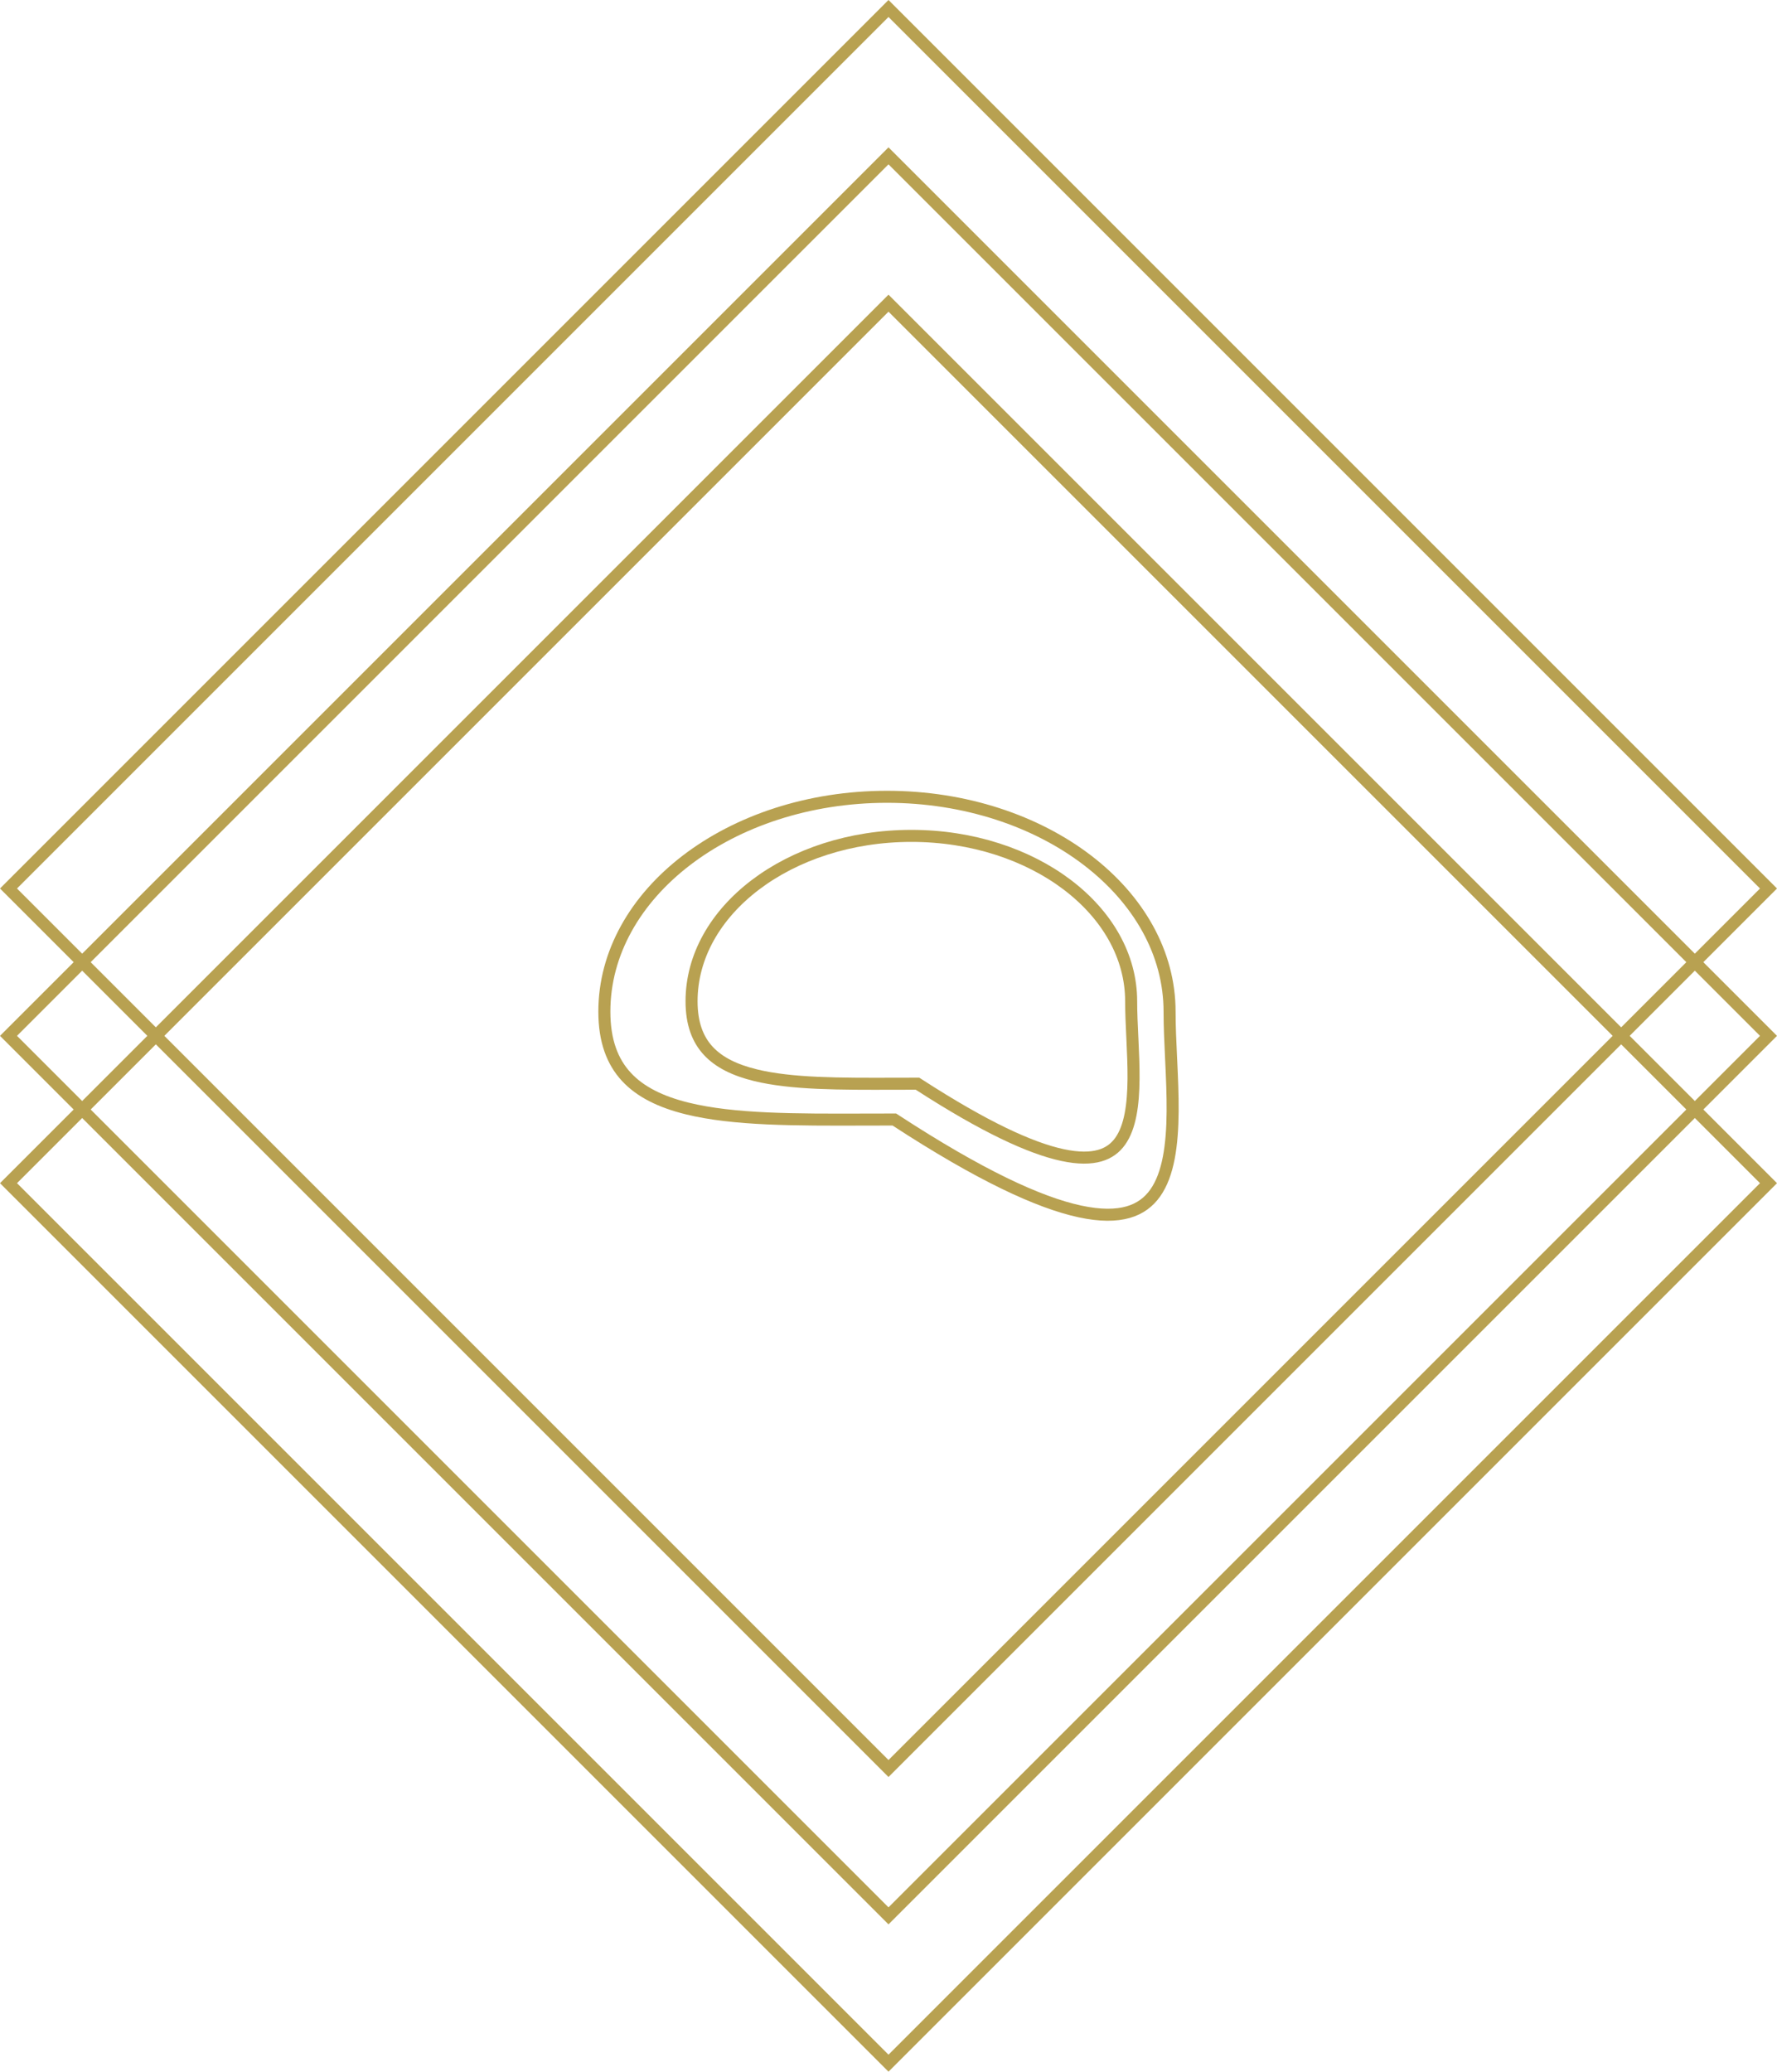 <svg width="591" height="689" viewBox="0 0 591 689" fill="none" xmlns="http://www.w3.org/2000/svg">
<path d="M2.828 295.5L295.5 2.828L588.172 295.5L295.5 588.172L2.828 295.5Z" stroke="#B8A151" stroke-width="4"/>
<path d="M2.828 344.5L295.5 51.828L588.172 344.5L295.5 637.172L2.828 344.5Z" stroke="#B8A151" stroke-width="4"/>
<path d="M2.828 393.5L295.5 100.828L588.172 393.5L295.5 686.172L2.828 393.5Z" stroke="#B8A151" stroke-width="4"/>
<path d="M297.946 372.656L297.449 372.331H296.854C293.725 372.331 290.631 372.34 287.578 372.349C264.615 372.416 244.002 372.475 228.526 368.656C219.809 366.505 212.969 363.174 208.304 358.119C203.681 353.109 201 346.191 201 336.444C201 316.916 211.34 299.099 228.33 286.1C245.322 273.099 268.884 265 294.99 265C321.097 265 344.658 273.099 361.651 286.1C378.641 299.099 388.981 316.916 388.981 336.444C388.981 341.241 389.225 346.441 389.473 351.711C389.49 352.074 389.507 352.436 389.524 352.799C389.789 358.462 390.04 364.195 389.995 369.705C389.904 380.845 388.593 390.566 384.208 396.766C382.068 399.79 379.178 401.998 375.214 403.134C371.205 404.283 365.974 404.37 359.146 402.898C345.45 399.945 325.843 390.837 297.946 372.656Z" stroke="#B8A151" stroke-width="4"/>
<path d="M305.646 360.738L305.15 360.418H304.56C302.11 360.418 299.69 360.425 297.303 360.432C279.324 360.483 263.255 360.529 251.201 357.577C244.423 355.918 239.162 353.361 235.594 349.524C232.069 345.734 230 340.483 230 333.009C230 318.026 237.995 304.319 251.206 294.29C264.418 284.261 282.759 278 303.101 278C323.443 278 341.785 284.261 354.997 294.29C368.208 304.319 376.203 318.026 376.203 333.009C376.203 336.744 376.394 340.791 376.588 344.879C376.601 345.161 376.615 345.444 376.628 345.726C376.835 350.123 377.031 354.561 376.996 358.823C376.925 367.468 375.894 374.881 372.552 379.567C370.935 381.836 368.756 383.49 365.751 384.344C362.702 385.211 358.683 385.288 353.384 384.154C342.747 381.879 327.46 374.844 305.646 360.738Z" stroke="#B8A151" stroke-width="4"/>
</svg>
